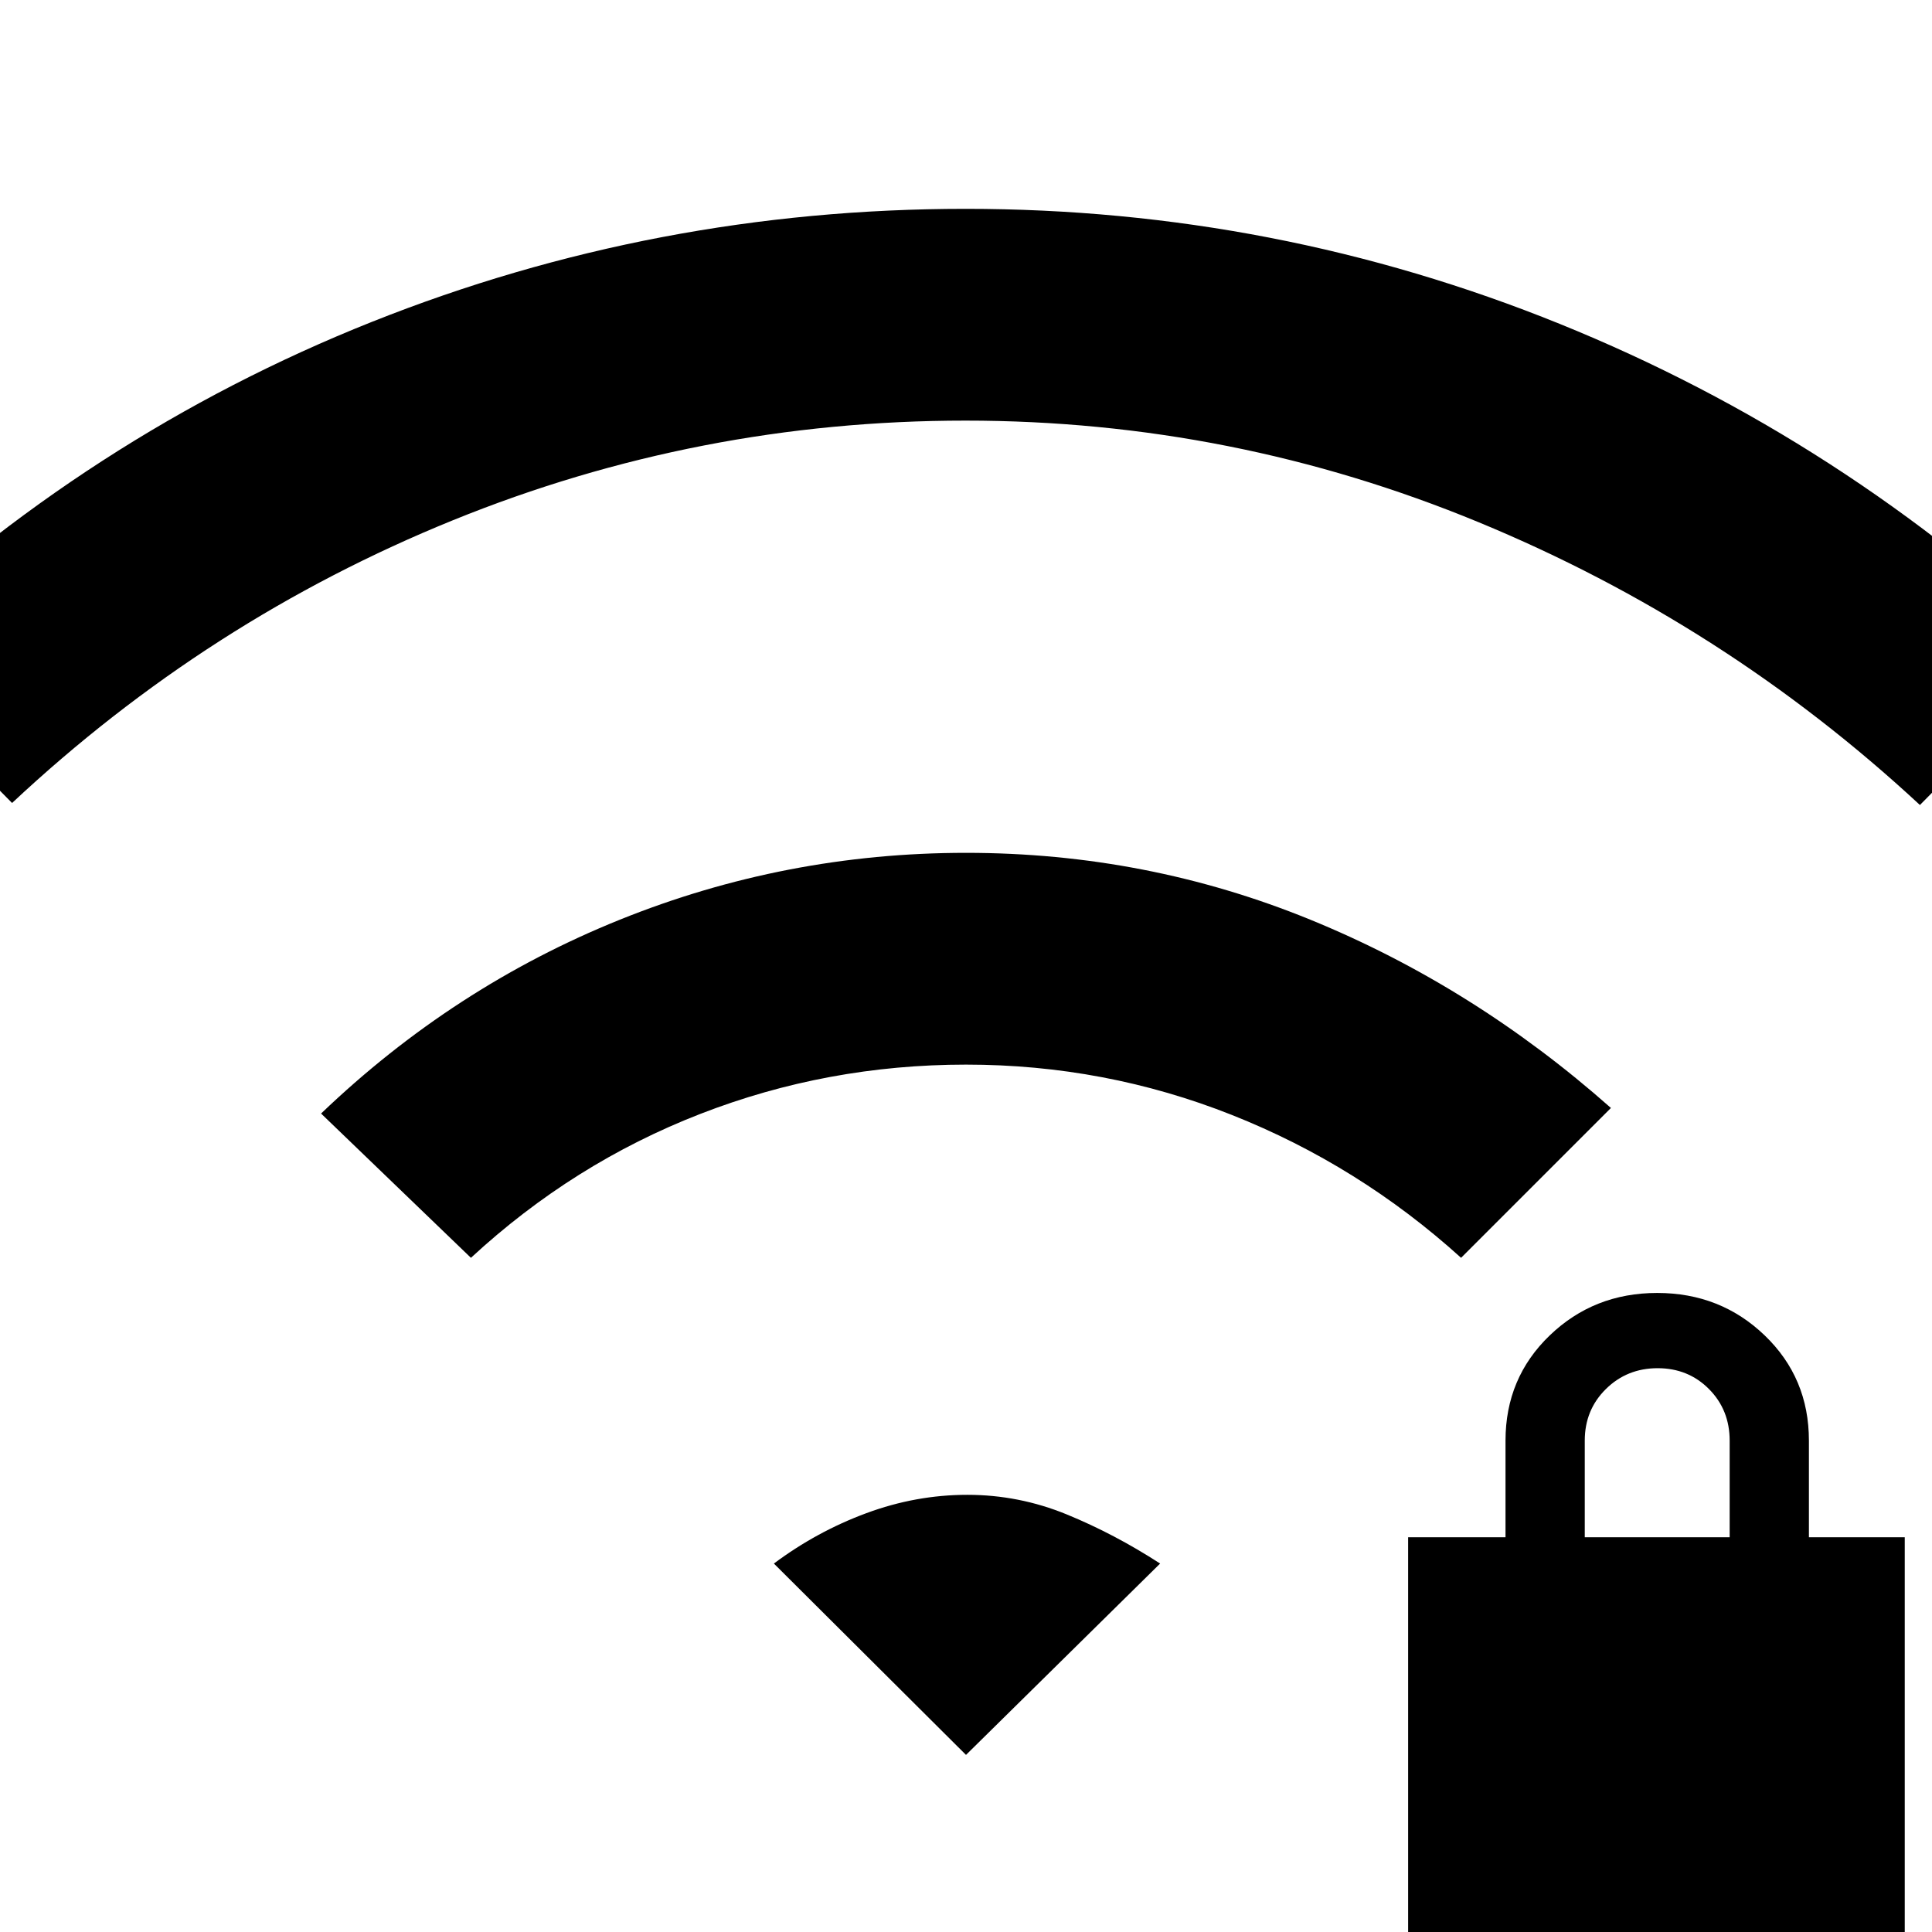 <svg xmlns="http://www.w3.org/2000/svg" height="20" viewBox="0 -960 960 960" width="20"><path d="M699.69 2.61v-198.76h48.39v-48q0-31.17 21.96-52.28t53.42-21.11q31.46 0 53.42 21.11t21.96 52.28v48h47.62V2.61H699.69Zm87.77-198.76h72v-48q0-15.3-10.29-25.65-10.29-10.35-25.5-10.35t-25.71 10.35q-10.5 10.35-10.5 25.65v48ZM234-335l-74.46-71.69q65.69-62.9 148.21-96.22 82.53-33.32 172.27-33.32 89.74 0 171.01 33.19 81.28 33.2 149.43 93.58L726-335q-50.78-45.96-113.87-70.98Q549.04-431 480.02-431q-69.02 0-132.1 24.52Q284.83-381.96 234-335ZM6-561l-74.46-75.46Q43.69-743.84 184.72-800.04q141.02-56.19 295.07-56.19 154.06 0 295.29 57.19 141.23 57.2 253.38 163.58L954-560q-97-90-219.25-140.5-122.24-50.5-255-50.5-132.75 0-254.63 49.48T6-561ZM480-88l-95.46-95.08q21.28-15.9 45.91-25.02 24.64-9.13 50.22-9.13t49.32 9.71q23.74 9.72 46.47 24.44L480-88Z"/></svg>